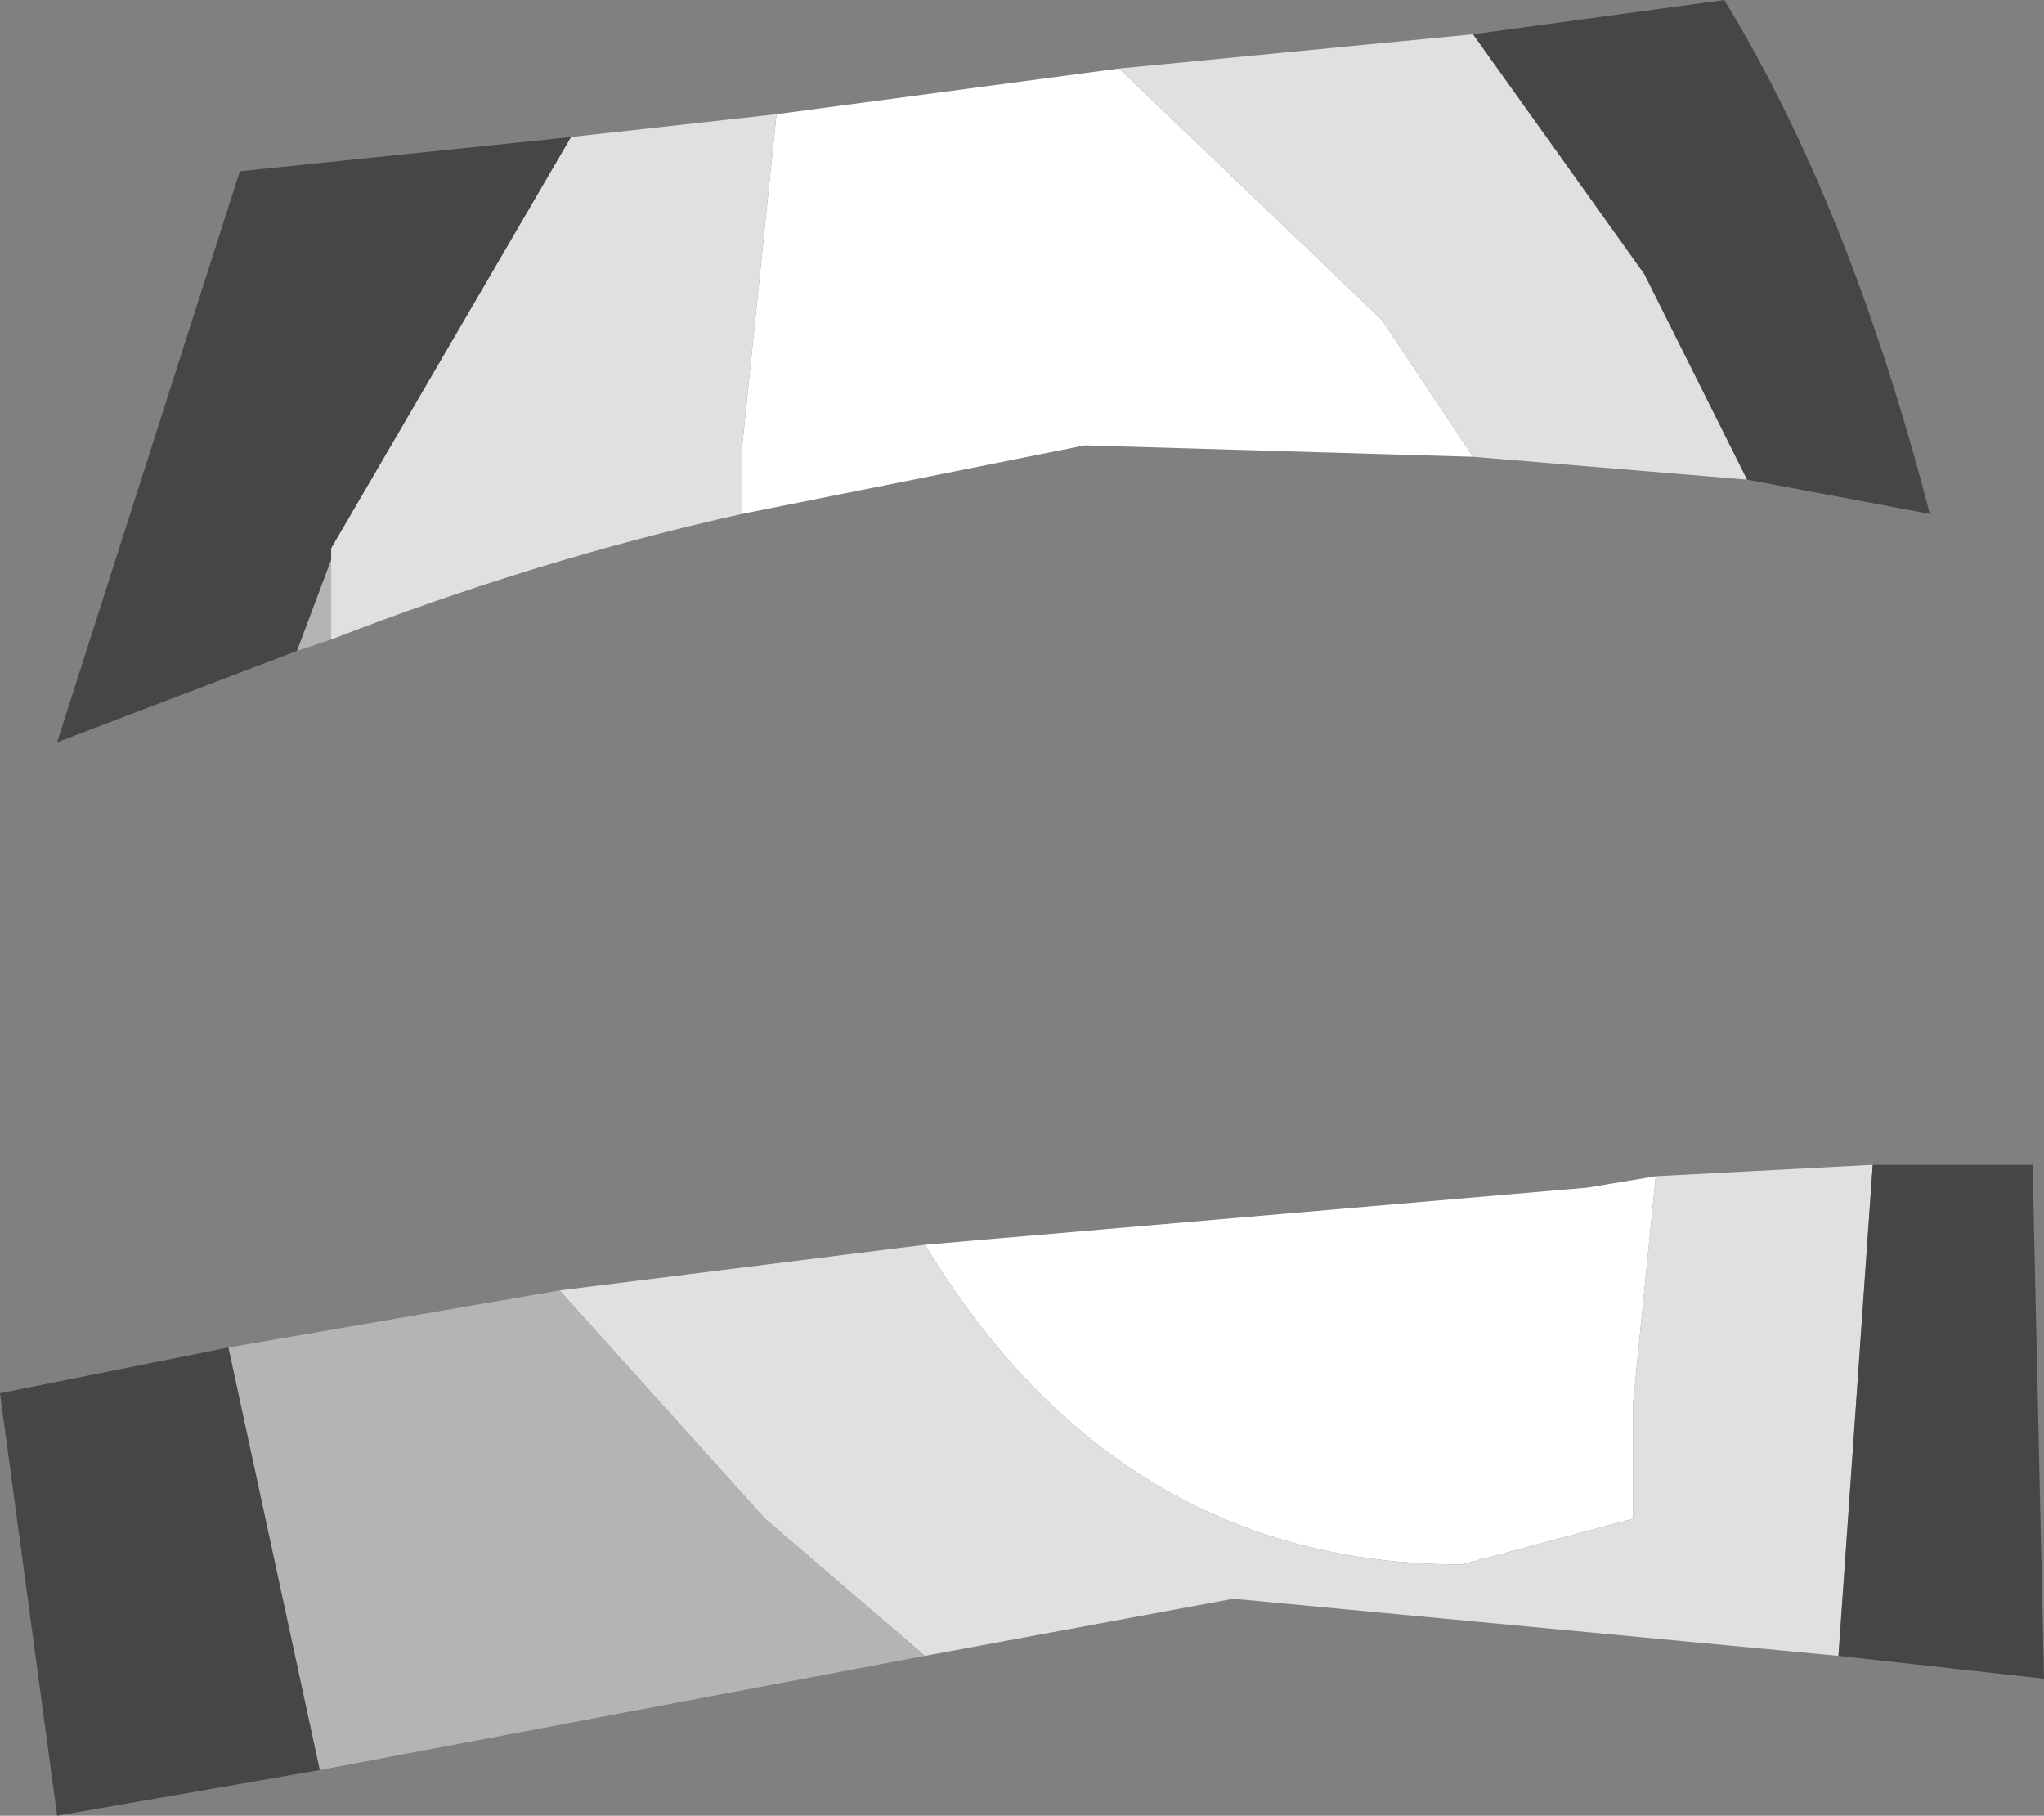 <?xml version="1.0" encoding="UTF-8" standalone="no"?>
<svg xmlns:ffdec="https://www.free-decompiler.com/flash" xmlns:xlink="http://www.w3.org/1999/xlink" ffdec:objectType="shape" height="7.95px" width="8.95px" xmlns="http://www.w3.org/2000/svg">
  <rect width="100%" height="100%" fill="#808080" stroke="none"/>
  <g transform="matrix(1.0, 0.0, 0.0, 1.0, 2.25, 0.75)">
    <path d="M4.2 1.25 L2.5 1.2 1.0 1.5 1.0 1.2 1.15 -0.25 2.65 -0.45 3.8 0.65 4.2 1.25 M1.8 4.7 L4.7 4.45 5.0 4.4 4.9 5.4 4.9 5.9 4.15 6.1 Q2.65 6.1 1.8 4.7" fill="#ffffff" fill-rule="evenodd" stroke="none"/>
    <path d="M5.4 1.35 L4.2 1.25 3.8 0.65 2.65 -0.45 4.2 -0.6 4.95 0.45 5.4 1.35 M1.0 1.5 Q0.1 1.7 -0.8 2.05 L-0.8 1.7 -0.8 1.65 0.25 -0.15 1.15 -0.25 1.0 1.2 1.0 1.5 M5.8 6.5 L3.15 6.25 1.8 6.5 1.1 5.9 0.2 4.9 1.8 4.7 Q2.65 6.1 4.15 6.1 L4.9 5.9 4.9 5.4 5.0 4.4 5.95 4.35 5.8 6.5" fill="#e0e0e0" fill-rule="evenodd" stroke="none"/>
    <path d="M-0.8 2.05 L-0.95 2.1 -0.8 1.7 -0.8 2.05 M1.8 6.5 L-0.85 7.0 -1.25 5.15 0.2 4.9 1.1 5.9 1.8 6.5" fill="#b4b4b4" fill-rule="evenodd" stroke="none"/>
    <path d="M4.2 -0.6 L5.3 -0.75 Q5.85 0.15 6.2 1.5 L5.4 1.35 4.95 0.45 4.2 -0.6 M-0.95 2.1 L-2.0 2.5 -1.2 0.0 0.25 -0.15 -0.8 1.65 -0.8 1.7 -0.95 2.1 M5.95 4.35 L6.65 4.35 6.7 6.6 5.8 6.5 5.95 4.35 M-0.85 7.0 L-2.0 7.2 -2.25 5.35 -1.25 5.15 -0.85 7.0" fill="#464646" fill-rule="evenodd" stroke="none"/>
  </g>
</svg>
